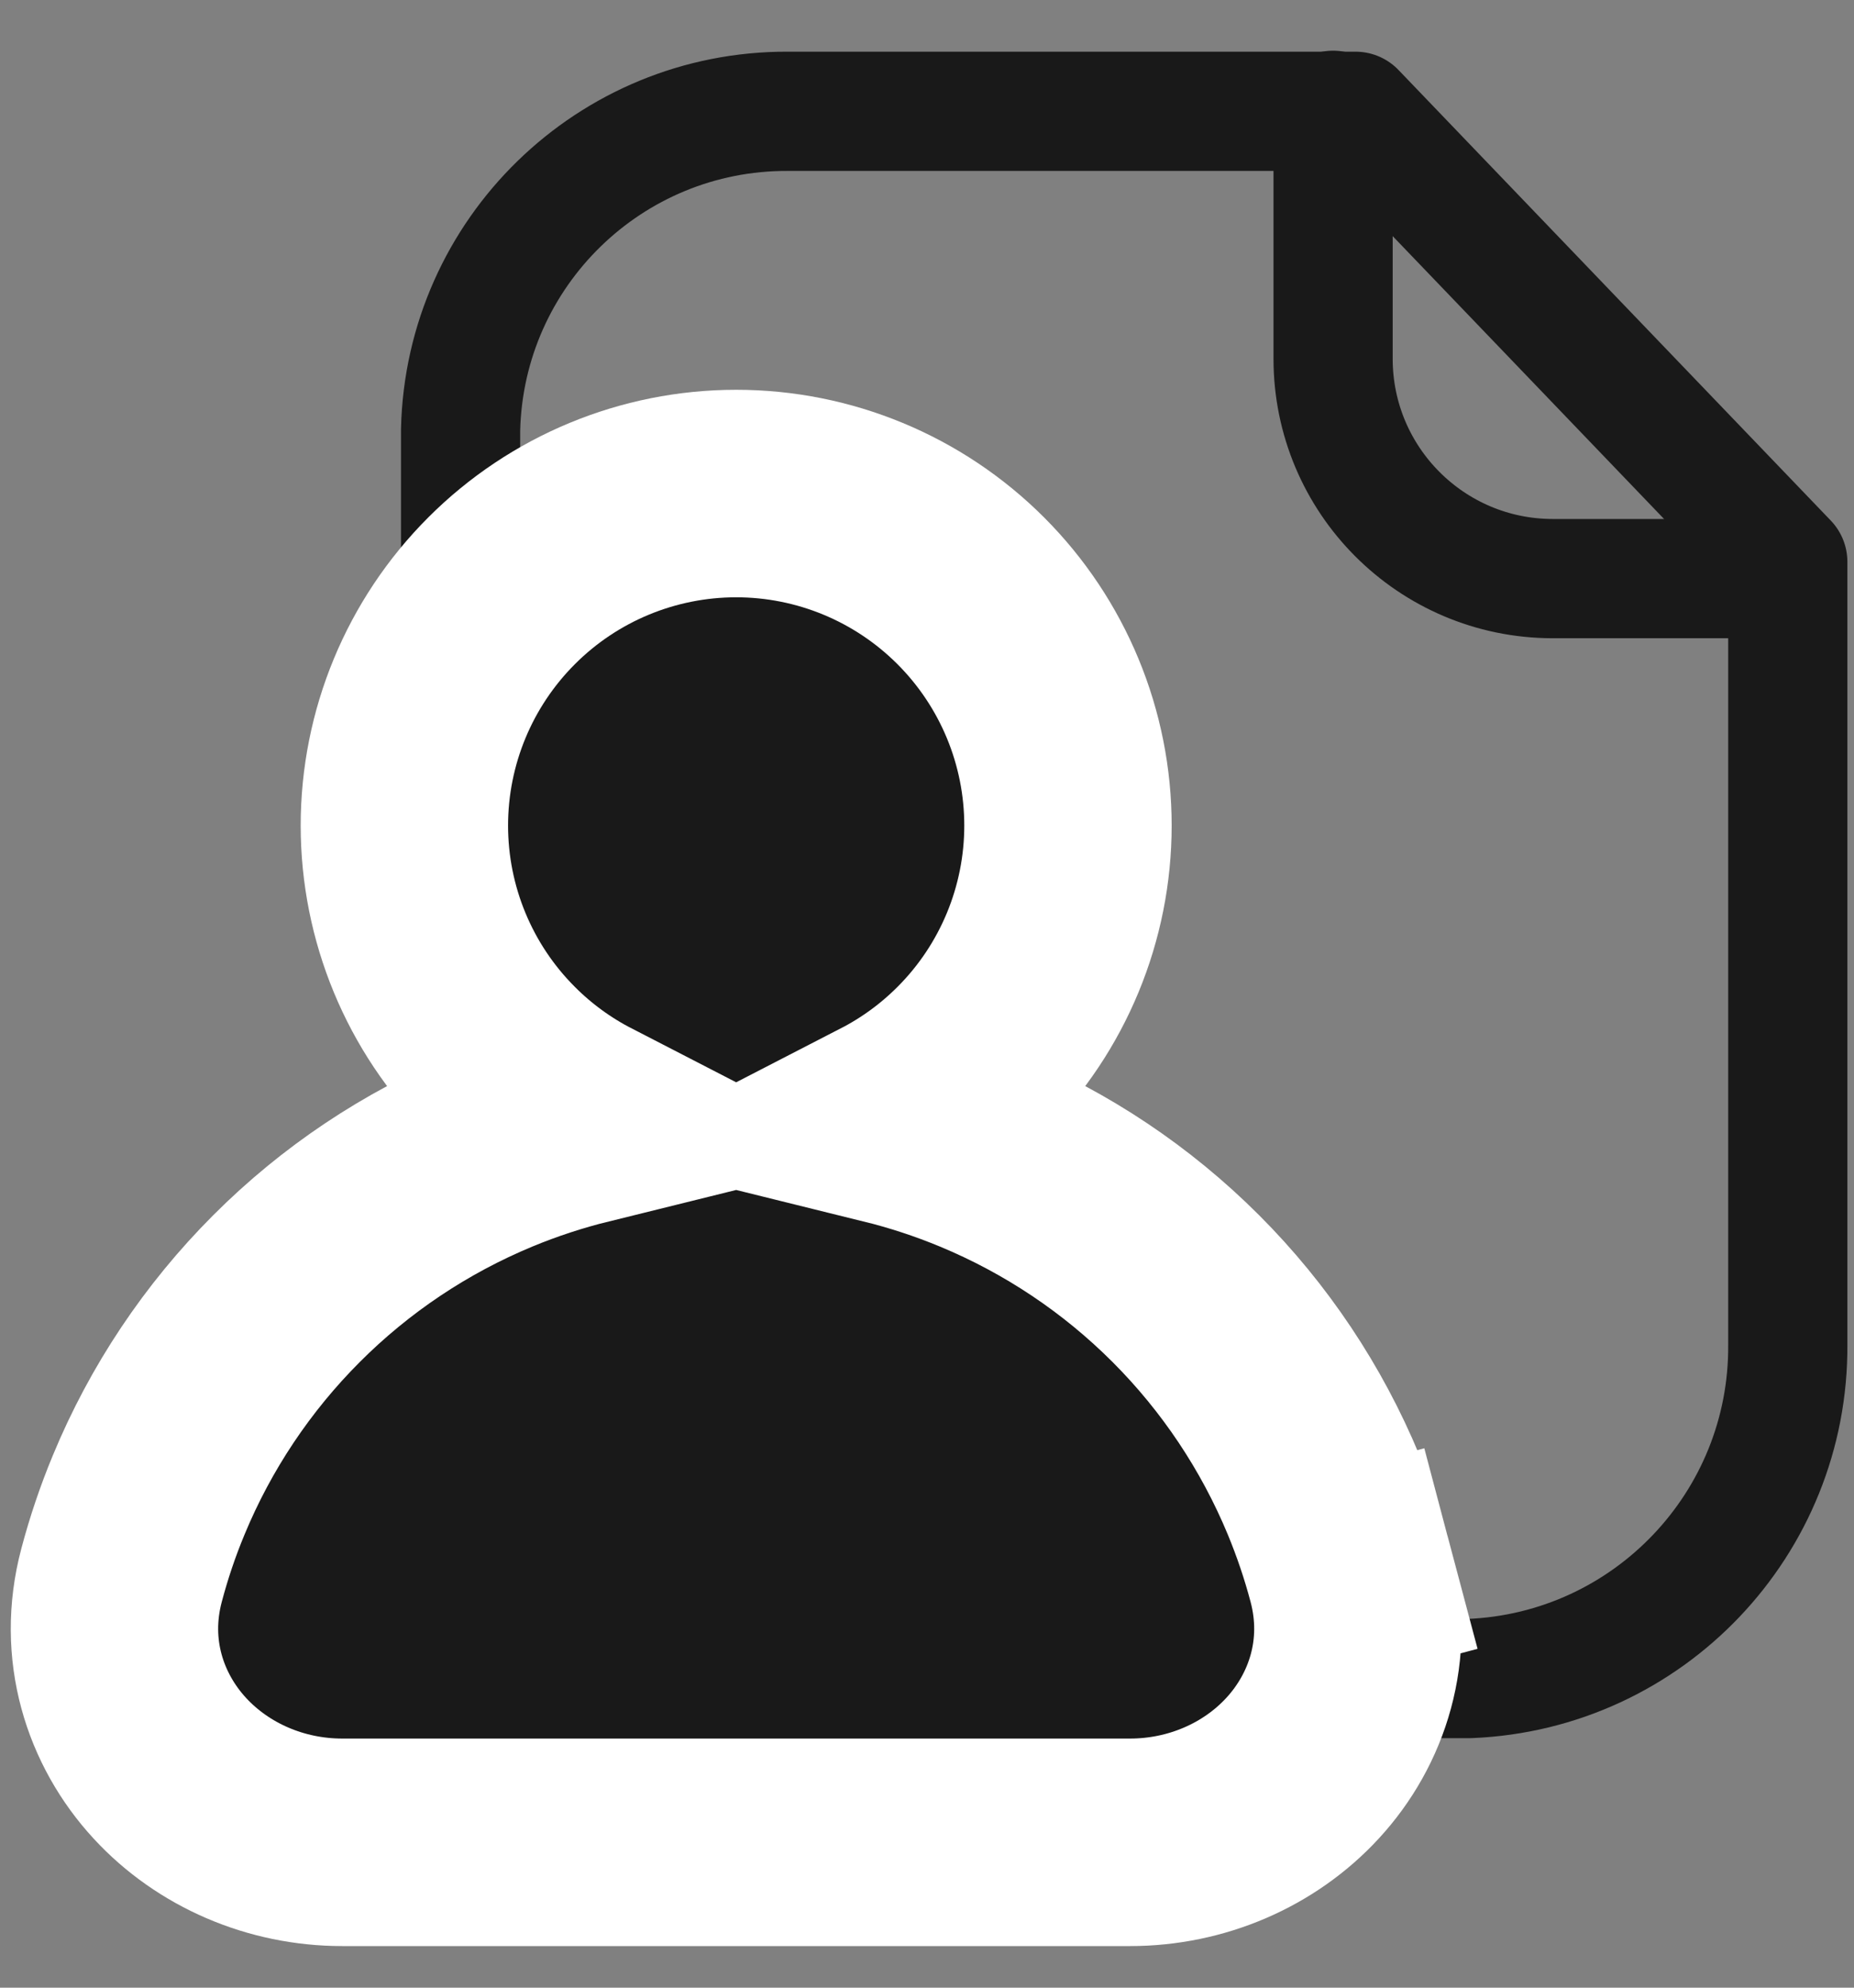 <svg width="28" height="30" viewBox="0 0 28 30" fill="none" xmlns="http://www.w3.org/2000/svg">
<rect x="0" y="0" width="28" height="30" fill="#808080" stroke="none"/>
<g id="Frame 2072749575">
<g id="Paper">
<path id="Stroke-1" fill-rule="evenodd" clip-rule="evenodd" d="M20.472 1.68H11.897C9.216 1.67 7.019 3.807 6.956 6.486V20.294C6.896 23.017 9.055 25.274 11.778 25.334C11.818 25.334 11.857 25.336 11.897 25.334H22.194C24.892 25.225 27.019 22.995 27 20.294V8.48L20.472 1.68Z" stroke="#191919" stroke-width="1.8" stroke-linecap="round" stroke-linejoin="round"/>
<path id="Stroke-3" d="M20.133 1.665V5.414C20.133 7.244 21.613 8.728 23.443 8.733H26.994" stroke="#191919" stroke-width="1.8" stroke-linecap="round" stroke-linejoin="round"/>
</g>
<path id="Vector" d="M13.414 16.914C13.87 16.679 14.291 16.373 14.661 16.003C15.601 15.064 16.129 13.789 16.129 12.46C16.129 11.131 15.601 9.857 14.661 8.917C13.721 7.977 12.447 7.449 11.118 7.449C9.789 7.449 8.514 7.977 7.575 8.917C6.635 9.857 6.107 11.131 6.107 12.46C6.107 13.789 6.635 15.064 7.575 16.003C7.944 16.373 8.366 16.679 8.822 16.914C8.353 17.03 7.891 17.181 7.442 17.367C6.277 17.85 5.218 18.557 4.327 19.449C3.435 20.341 2.727 21.4 2.245 22.565C2.081 22.959 1.945 23.363 1.836 23.774C1.537 24.897 1.889 25.955 2.564 26.687C3.218 27.397 4.169 27.806 5.167 27.806H17.068C18.066 27.806 19.018 27.397 19.672 26.687C20.347 25.955 20.699 24.897 20.4 23.774L18.887 24.176L20.4 23.774C20.291 23.363 20.154 22.959 19.991 22.565C19.508 21.4 18.801 20.341 17.909 19.449C17.017 18.557 15.959 17.85 14.793 17.367C14.344 17.181 13.883 17.03 13.414 16.914Z" fill="#191919" stroke="white" stroke-width="3.132"/>
</g>
</svg>
